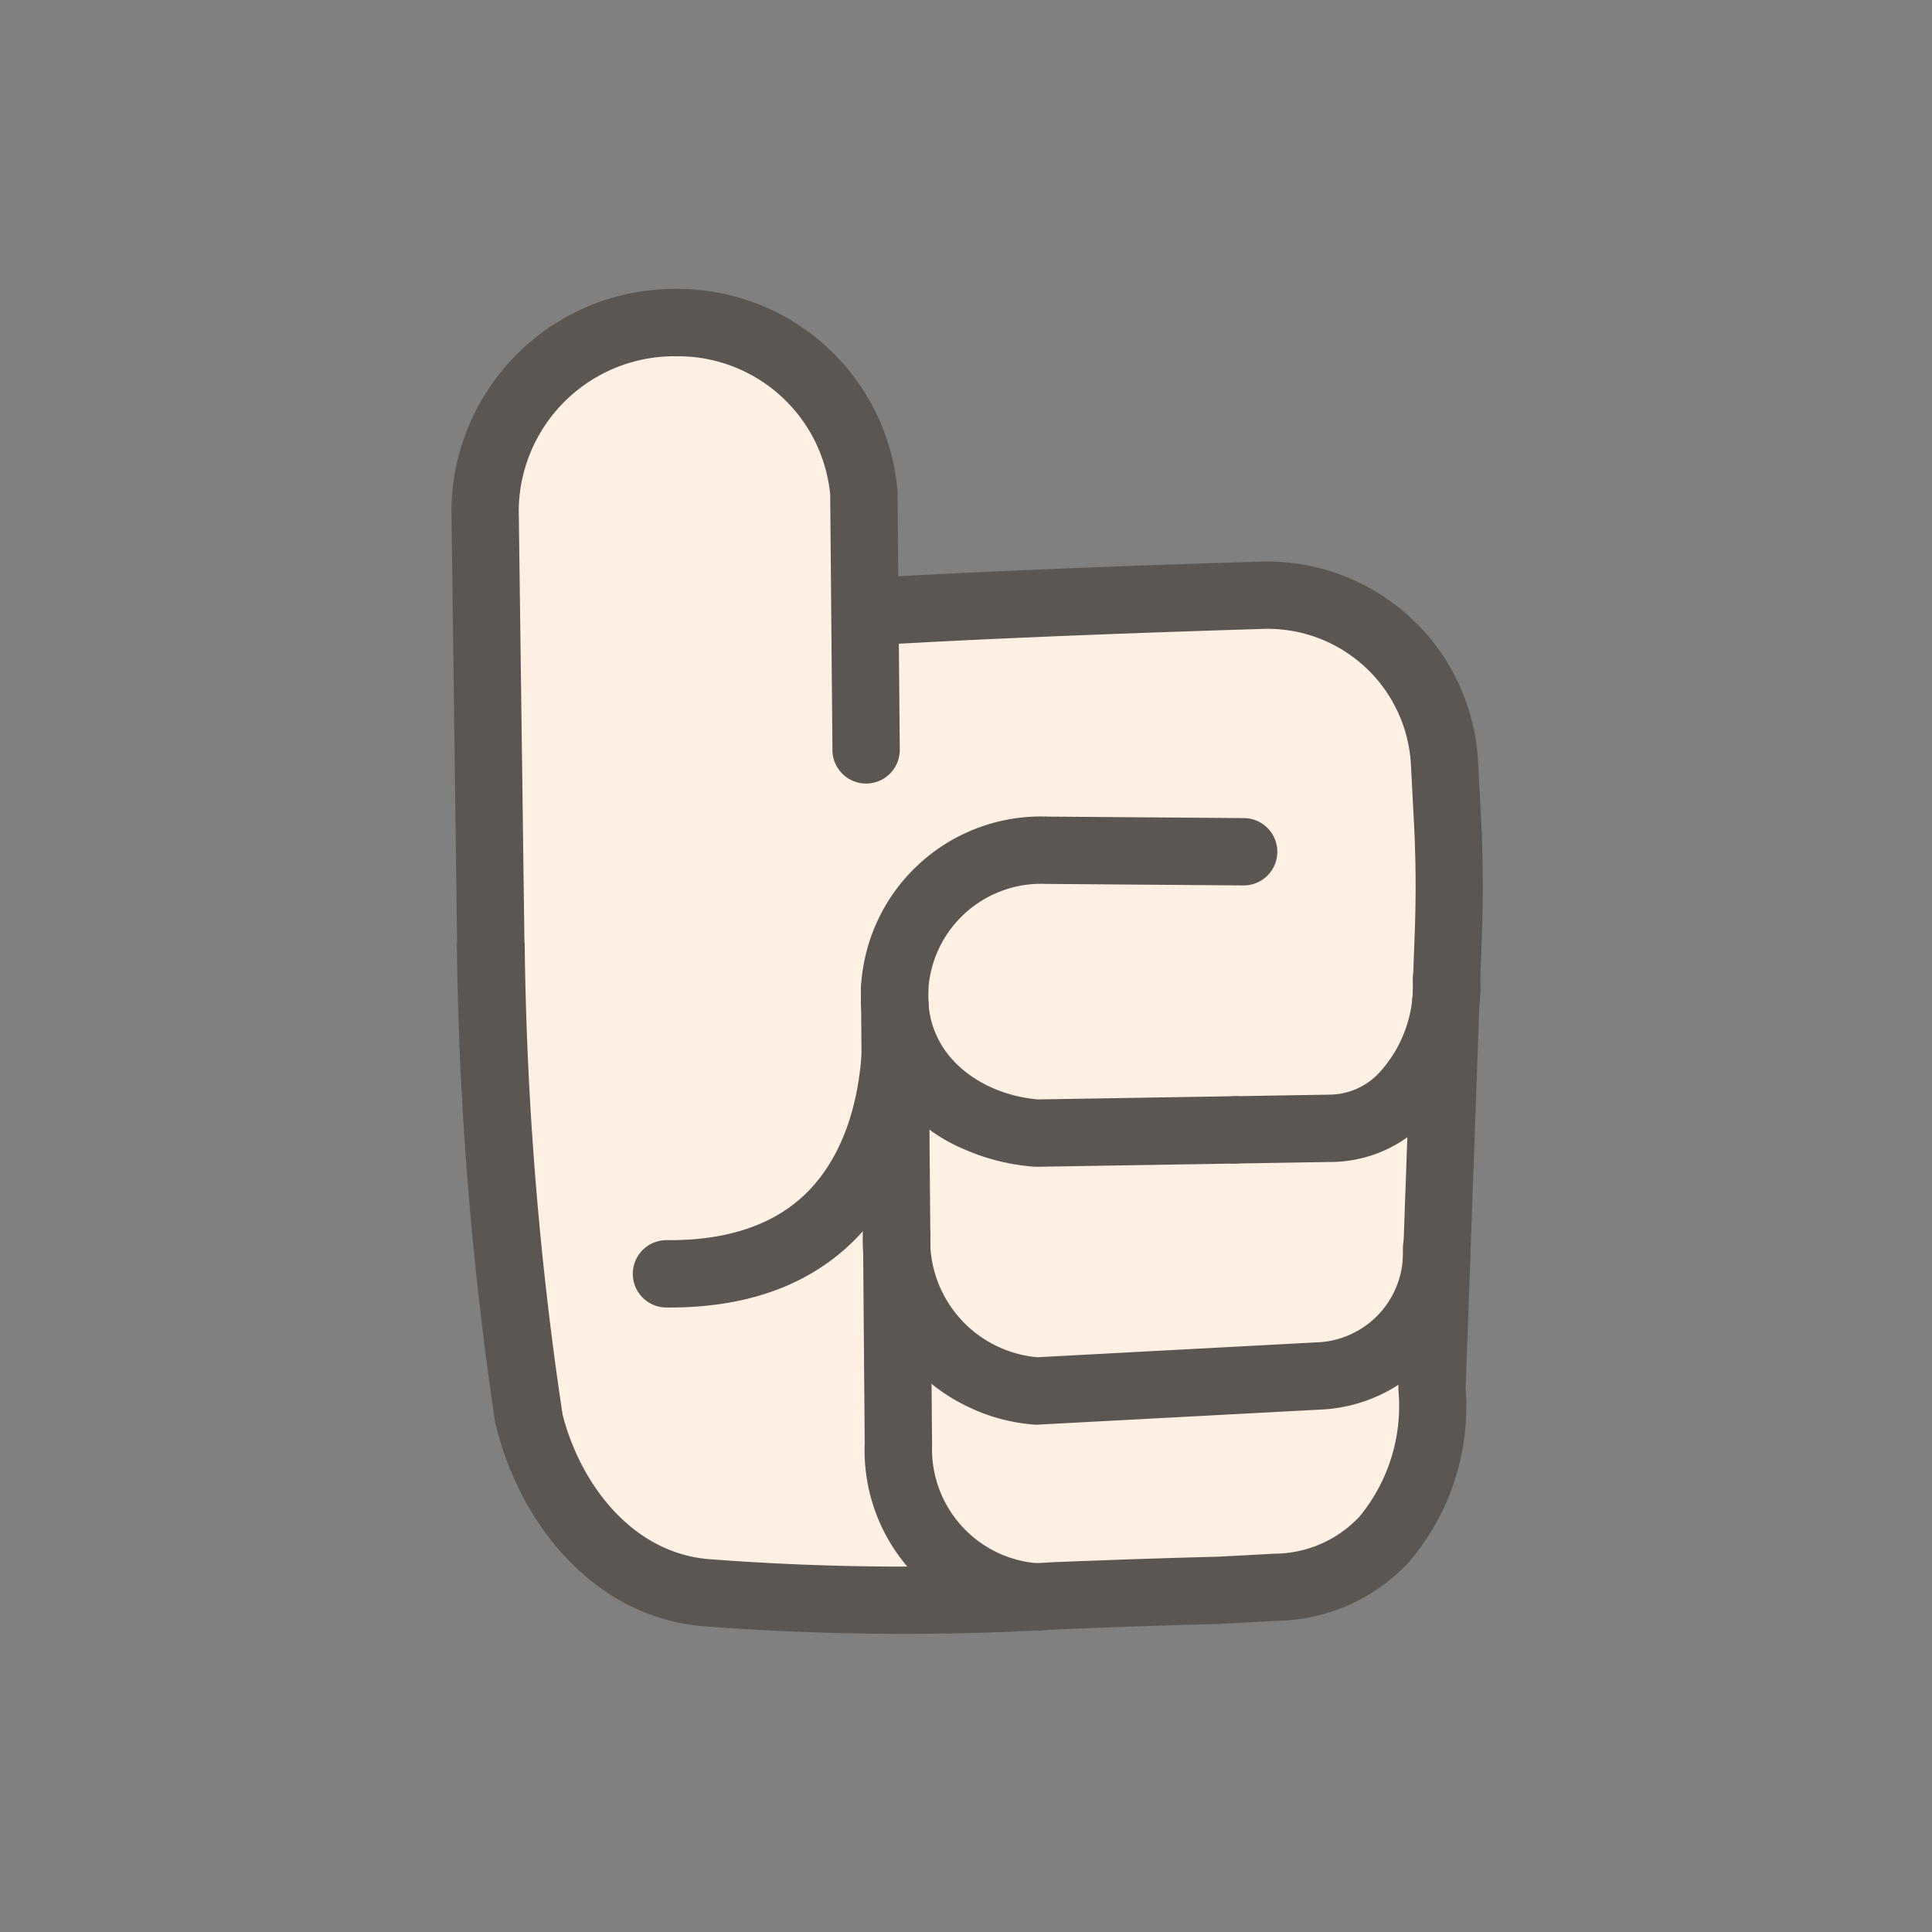 <svg xmlns="http://www.w3.org/2000/svg" width="107" height="107" viewBox="0 0 107 107">
    <rect x="0" y="0" width="107" height="107" fill="#808080" stroke="none"/>
    <defs>
        <clipPath id="clip-path">
            <path id="사각형_2969" data-name="사각형 2969" class="cls-1" d="M0 0h57.123v74.487H0z"/>
        </clipPath>
        <style>
            .cls-1{fill:none}.cls-3{fill:#fff0e4}.cls-4{fill:#5b5652}
        </style>
    </defs>
    <g id="icon" transform="translate(-934 -1636)">
        <g id="그룹_5179" data-name="그룹 5179" transform="translate(959 1652)">
            <g id="그룹_5135" data-name="그룹 5135" style="clip-path:url(#clip-path)">
                <path id="패스_6970" data-name="패스 6970" class="cls-3" d="M14.227 104.6c.559 5.673 4.564 11.171 10.2 11.6 10.94.827 15.068.206 28.326-.138l3.209-.171c5.827-.242 8.861-5.181 8.611-11.007l.766-21.41a8.509 8.509 0 0 0 .044-1.224l.1-2.727q.109-3.028-.05-6.058l-.17-3.255a9.769 9.769 0 0 0-10.057-9.258c-9.806.3-24.336.85-29.512 1.566A13.071 13.071 0 0 0 14.388 74.8l-.008 1.022" transform="translate(-10.268 -43.99)"/>
                <path id="패스_6971" data-name="패스 6971" class="cls-4" d="M8.181 69.56a14.956 14.956 0 0 1 12.894-13.723c5.125-.709 18.985-1.252 29.71-1.583a11.7 11.7 0 0 1 11.977 11.025l.17 3.255c.107 2.061.125 4.154.05 6.221l-.095 2.659a10.465 10.465 0 0 1-.049 1.35l-.762 21.28a13.263 13.263 0 0 1-3.134 9.614 10.2 10.2 0 0 1-7.265 3.261l-3.186.17c-3.608.095-6.5.207-9.06.306a145.872 145.872 0 0 1-19.506-.171c-6.176-.467-10.319-5.82-11.581-11.249m1.146-4.034a1.864 1.864 0 0 1 2.23 1.644c.446 4.532 3.574 9.552 8.487 9.921a141.029 141.029 0 0 0 19.08.163c2.566-.1 5.475-.212 9.056-.3l3.158-.169a6.479 6.479 0 0 0 4.7-2.059 9.624 9.624 0 0 0 2.151-7.006v-.147l.766-21.41c0-.04 0-.081.008-.121a6.713 6.713 0 0 0 .037-.958v-.144l.1-2.727c.07-1.958.053-3.941-.049-5.894l-.17-3.255a7.949 7.949 0 0 0-8.144-7.497c-15.032.463-25.442 1.018-29.314 1.549a11.221 11.221 0 0 0-9.7 10.49l-.005.979a1.865 1.865 0 0 1-1.35 1.776" transform="translate(-5.904 -39.153)"/>
                <path id="패스_6972" data-name="패스 6972" class="cls-3" d="m156.015 145.815 5.236-.085c3.951.054 6.636-4.281 6.467-8.228" transform="translate(-112.601 -99.239)"/>
                <path id="패스_6973" data-name="패스 6973" class="cls-4" d="M150.448 142.691a1.865 1.865 0 0 1 .7-3.58l5.235-.086a3.8 3.8 0 0 0 2.789-1.236 7.113 7.113 0 0 0 1.845-5.048 1.865 1.865 0 1 1 3.726-.159 10.861 10.861 0 0 1-2.9 7.805 7.359 7.359 0 0 1-5.459 2.367l-5.18.086a1.859 1.859 0 0 1-.762-.149" transform="translate(-107.766 -94.4)"/>
                <path id="패스_6974" data-name="패스 6974" class="cls-3" d="M88.2 139.365c-.22 4.485 3.39 7.63 7.867 7.975l11-.18" transform="translate(-63.649 -100.584)"/>
                <path id="패스_6975" data-name="패스 6975" class="cls-4" d="M87.394 143.472a9.307 9.307 0 0 1-5.894-9.035 1.865 1.865 0 0 1 3.726.183c-.177 3.6 2.906 5.742 6.065 6.017l10.906-.178a1.865 1.865 0 0 1 .061 3.729l-11 .18q-.086 0-.174-.005a11.66 11.66 0 0 1-3.693-.89" transform="translate(-58.813 -95.748)"/>
                <path id="패스_6976" data-name="패스 6976" class="cls-3" d="m27.808 30.327-.124-14.19A10.3 10.3 0 0 0 17.339 6.7h-.274A10.437 10.437 0 0 0 6.7 17.025l.315 24.031L8.8 65.451" transform="translate(-4.837 -4.836)"/>
                <path id="패스_6977" data-name="패스 6977" class="cls-4" d="M1.447 37.936a1.865 1.865 0 0 1-1.132-1.691L0 12.214A12.371 12.371 0 0 1 12.212 0h.271A12.217 12.217 0 0 1 24.7 11.142c0 .048.006.095.007.142l.124 14.19a1.865 1.865 0 1 1-3.729.033l-.124-14.115a8.47 8.47 0 0 0-8.461-7.662h-.243a8.623 8.623 0 0 0-8.546 8.477L4.044 36.2a1.866 1.866 0 0 1-2.6 1.74" transform="translate(.001)"/>
                <path id="패스_6978" data-name="패스 6978" class="cls-4" d="M87.829 149.271a9.927 9.927 0 0 1-6.1-9.567l-.207-25.129v-.107a9.986 9.986 0 0 1 10.356-9.464l10.851.083a1.865 1.865 0 1 1-.029 3.73l-10.913-.084a6.262 6.262 0 0 0-6.537 5.868l.208 25.123v.106a6.345 6.345 0 0 0 6.017 6.539 1.865 1.865 0 0 1-.286 3.719 10.619 10.619 0 0 1-3.36-.818" transform="translate(-58.838 -75.779)"/>
                <path id="패스_6979" data-name="패스 6979" class="cls-4" d="M88.12 193.14a10.223 10.223 0 0 1-6.244-9.807 1.865 1.865 0 0 1 3.726.183 6.513 6.513 0 0 0 5.928 6.689l15.429-.822a4.954 4.954 0 0 0 4.823-5.165 1.865 1.865 0 0 1 3.726-.16 8.683 8.683 0 0 1-8.388 9.051l-15.52.827a1.906 1.906 0 0 1-.242 0 10.22 10.22 0 0 1-3.237-.793" transform="translate(-59.084 -131.037)"/>
                <path id="패스_6980" data-name="패스 6980" class="cls-4" d="M37.242 153.917a1.865 1.865 0 0 1 .749-3.581c3.561.034 6.279-.966 8.076-2.971 3.385-3.776 2.7-9.915 2.689-9.977a1.865 1.865 0 0 1 3.7-.441c.038.32.881 7.889-3.617 12.907-2.545 2.839-6.208 4.256-10.888 4.212a1.857 1.857 0 0 1-.715-.149" transform="translate(-26.061 -97.653)"/>
                <path id="패스_6981" data-name="패스 6981" class="cls-4" d="M3.226 156.862a194.383 194.383 0 0 1-2.143-26.7H4.84a189.8 189.8 0 0 0 2.091 26.073z" transform="translate(-.782 -93.944)"/>
            </g>
        </g>
        <path id="사각형_3261" data-name="사각형 3261" class="cls-1" transform="translate(934 1636)" d="M0 0h107v107H0z"/>
    </g>
</svg>
